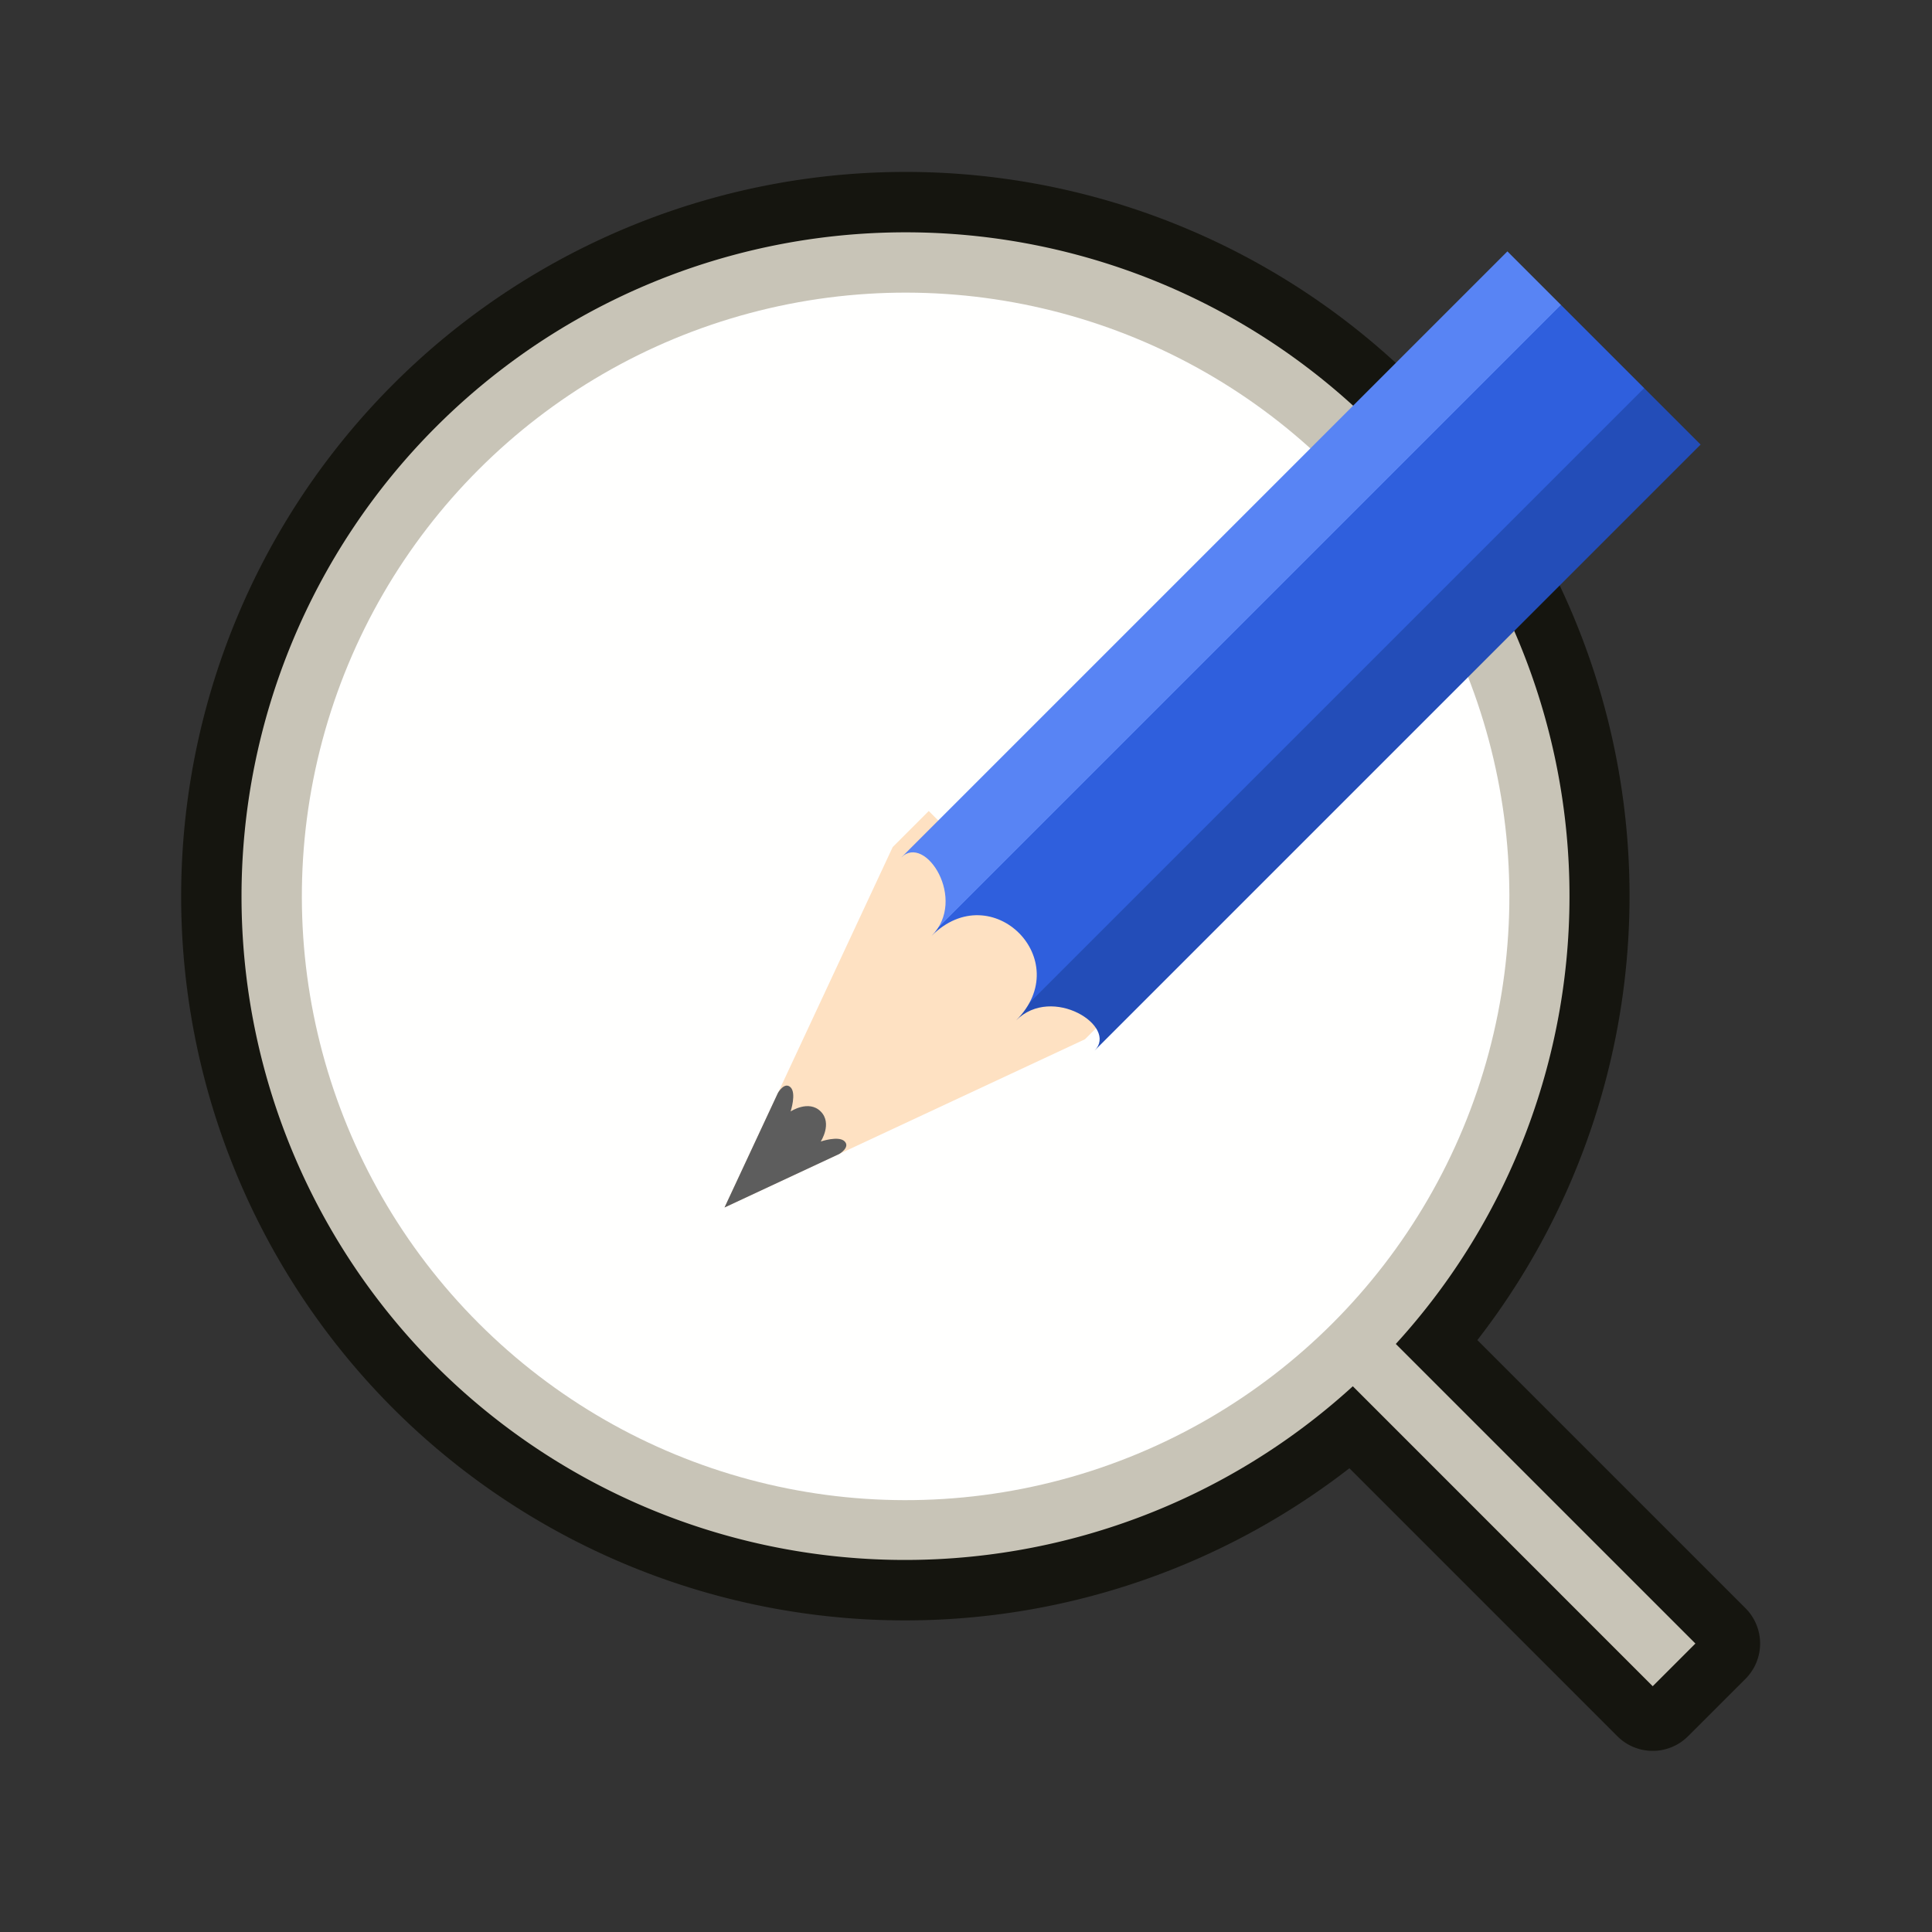 <svg xmlns="http://www.w3.org/2000/svg" xmlns:xlink="http://www.w3.org/1999/xlink" viewBox="0 0 32 32"><rect x="0" y="0" width="32" height="32" fill="#333333" stroke="none"/><defs><linearGradient y2="369.239" x2="688" y1="369.239" x1="624" gradientUnits="userSpaceOnUse" id="b" xlink:href="#a"/><linearGradient id="a"><stop offset="0" stop-color="#5884f4"/><stop offset=".278" stop-color="#5884f4"/><stop offset=".278" stop-color="#2f5fdd"/><stop offset=".707" stop-color="#2f5fdd"/><stop offset=".709" stop-color="#234db8"/><stop offset="1" stop-color="#234db8"/></linearGradient></defs><path d="M6.515 6.362a12 12 0 000 16.97 12 12 0 0015.835.987l4.437 4.437a.828.828 0 001.174 0l.948-.947a.828.828 0 000-1.174l-4.439-4.439a12 12 0 00-.985-15.834 12 12 0 00-16.97 0z" opacity=".7" fill="#090900"/><path d="M7.222 7.07a11 11 0 000 15.556 11 11 0 0015.185.335l4.967 4.968.707-.707-4.962-4.962a11 11 0 00-.34-15.19 11 11 0 00-15.557 0z" fill="#c8c4b7"/><circle cx=".108" cy="21.105" r="10" transform="rotate(-45)" fill="#fffffe"/><g stroke-width="9.714"><path d="M17.97 17.214L12 20l2.786-5.97.597-.597 3.184 3.184z" fill="#fee1c2"/><path style="marker:none" d="M12.886 18.1L12 20l1.9-.886s.188-.11.089-.21c-.099-.098-.395.003-.395.003s.197-.3-.001-.498-.498 0-.498 0 .099-.3 0-.399c-.1-.1-.209.09-.209.09z" color="#000" overflow="visible" fill="#5d5d5d"/><path d="M624 319.356c0-7.376 18-3.688 18 7.376 0-18.44 28-18.44 28 0 0-11.064 18-14.752 18-7.376v-185.9h-64z" fill="url(#b)" transform="matrix(.05 .05 -.054 .054 .974 -34.243)"/></g></svg>